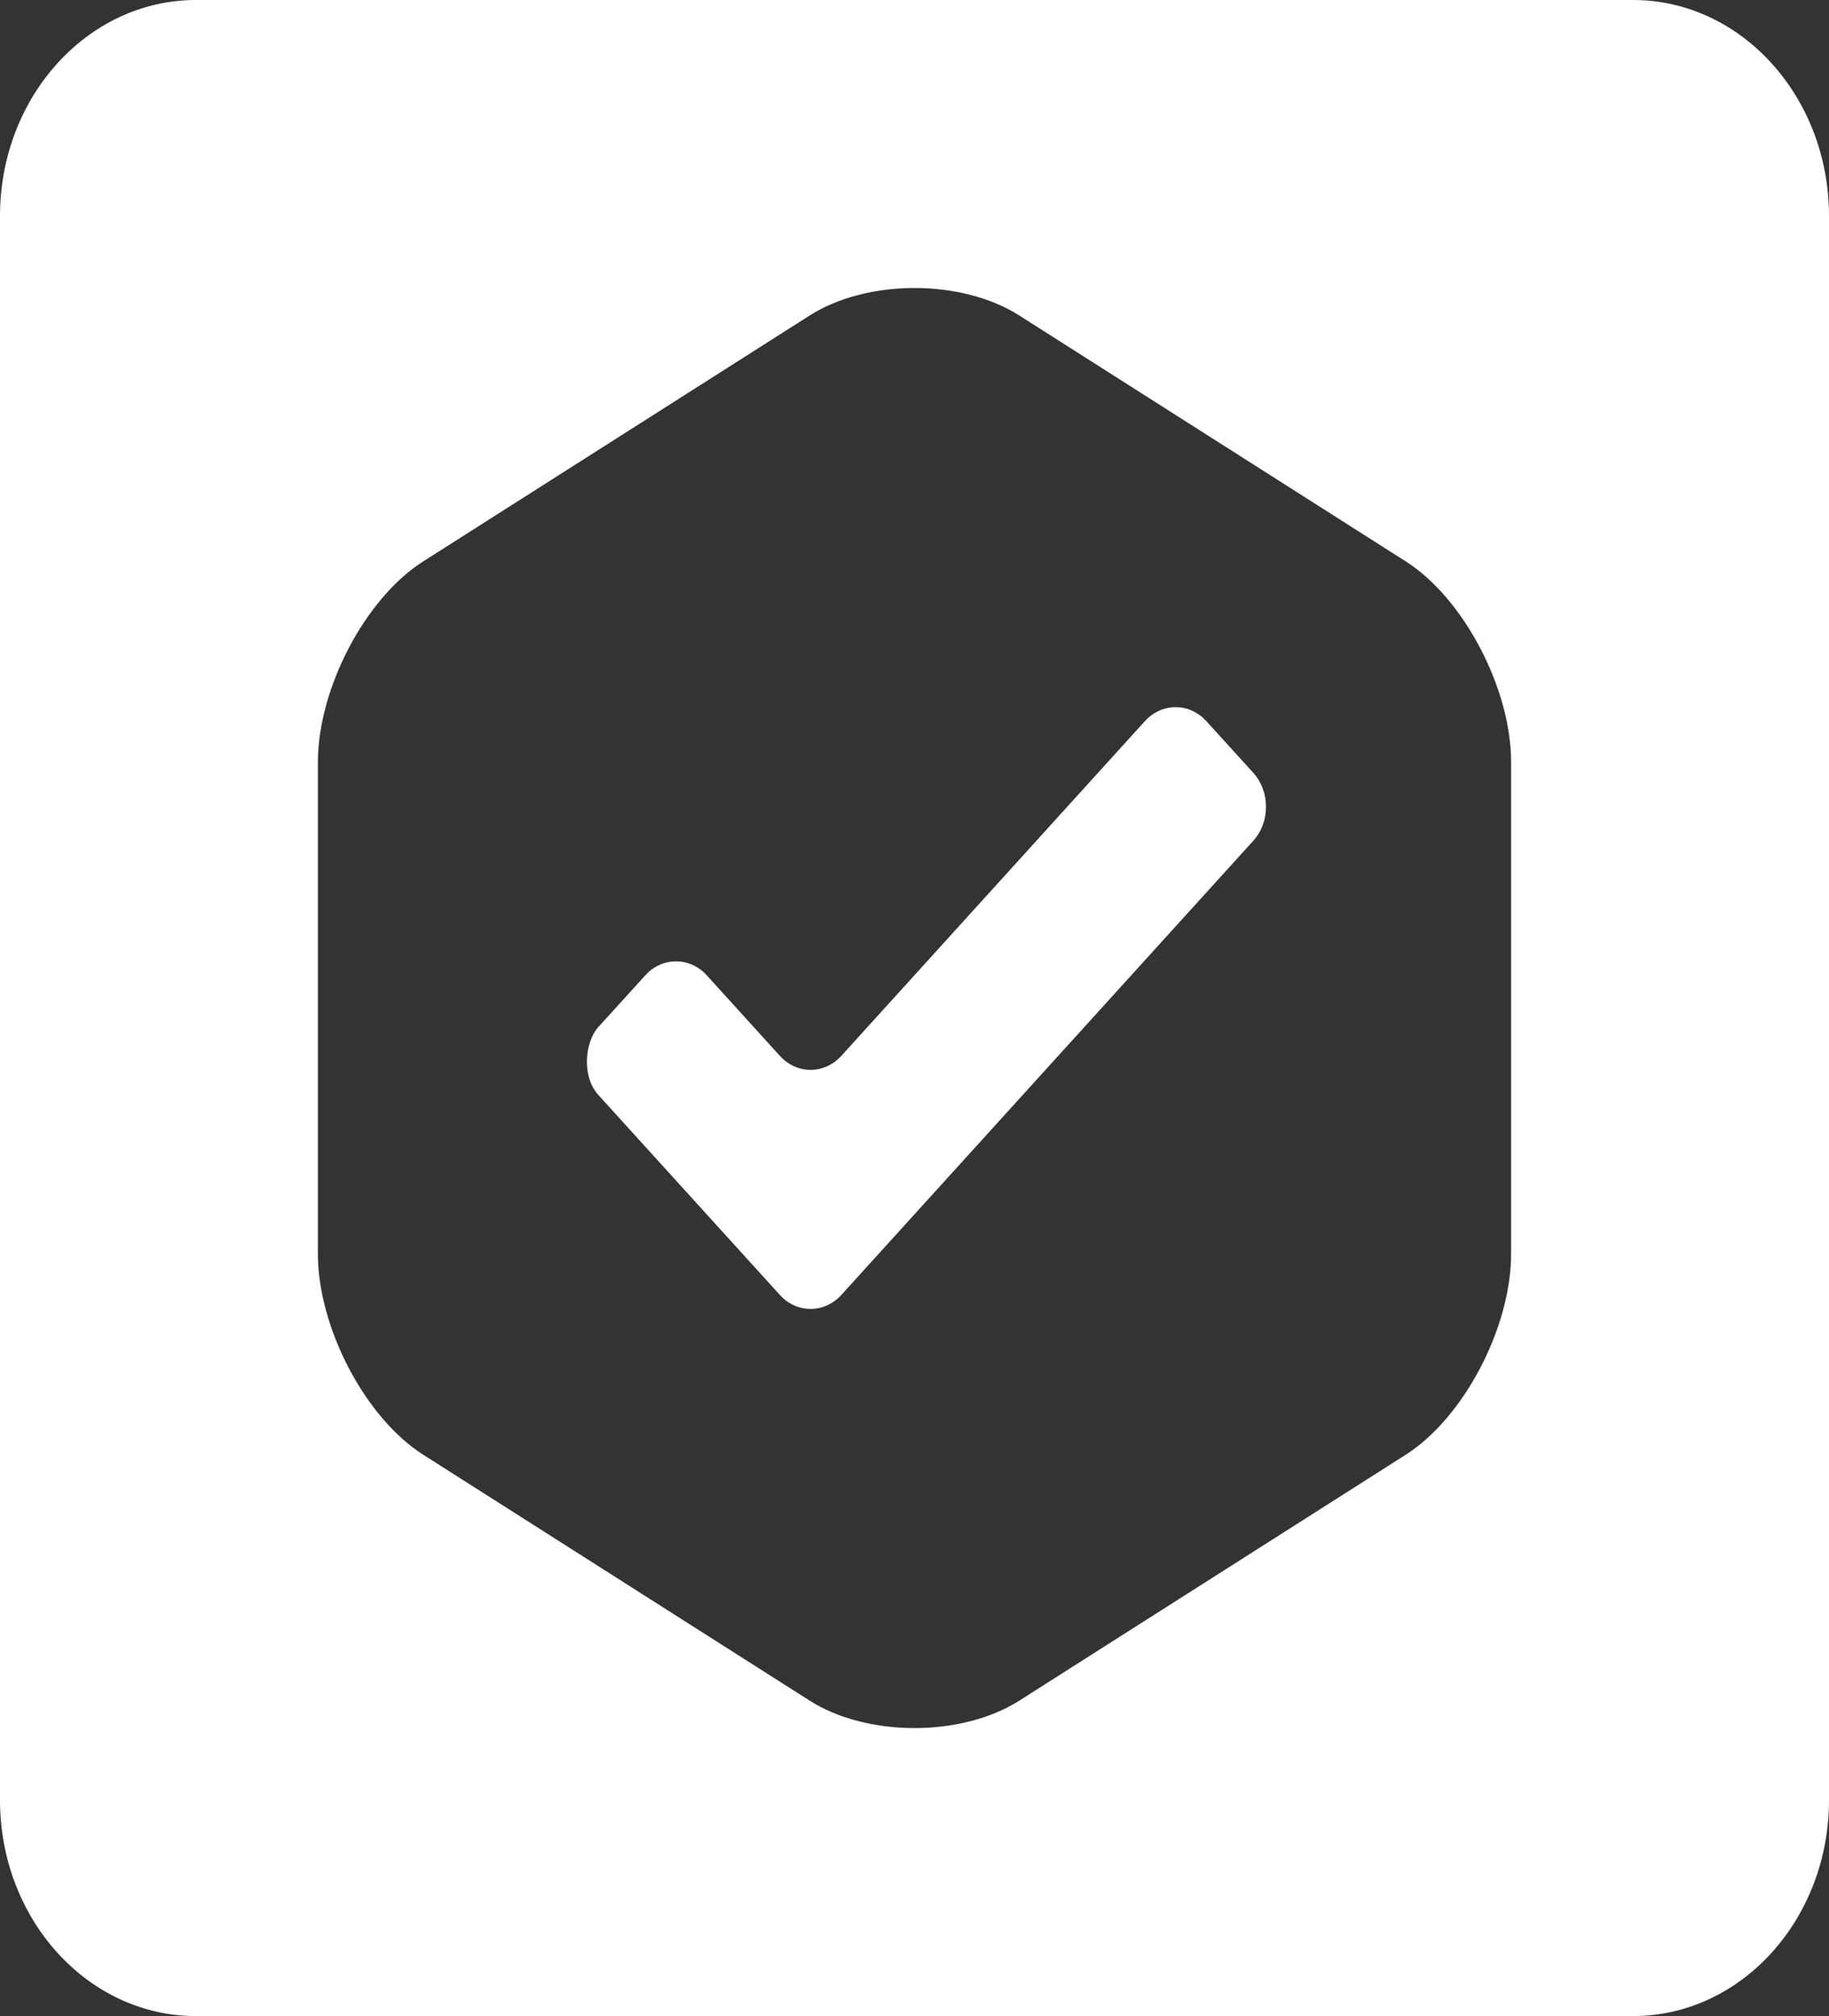 <svg width="49" height="54" viewBox="0 0 49 54" fill="none" xmlns="http://www.w3.org/2000/svg">
<rect x="0" y="0" width="49" height="54" fill="#333333" stroke="none"/>
<path d="M5.25 0C2.352 0 0 2.592 0 5.786V48.214C0 51.408 2.352 54 5.25 54H43.75C46.648 54 49 51.408 49 48.214V5.786C49 2.592 46.648 0 43.75 0H5.25ZM24.498 7.714C25.52 7.714 26.542 7.961 27.313 8.454L37.666 15.04C39.213 16.026 40.483 18.443 40.483 20.412V33.587C40.483 35.558 39.213 37.975 37.666 38.961L27.313 45.548C26.542 46.04 25.52 46.286 24.498 46.286C23.48 46.286 22.457 46.04 21.686 45.548L11.333 38.961C9.784 37.975 8.517 35.558 8.517 33.587V20.413C8.517 18.443 9.784 16.026 11.333 15.04L21.686 8.454C22.457 7.961 23.48 7.714 24.498 7.714ZM31.497 18.942C31.188 18.941 30.891 19.075 30.672 19.316L22.54 28.281C22.084 28.78 21.345 28.78 20.893 28.281L18.935 26.124C18.483 25.625 17.74 25.625 17.288 26.124L16.028 27.511C15.672 27.905 15.576 28.827 16.028 29.326L20.893 34.685C21.345 35.184 22.084 35.184 22.54 34.685L33.578 22.518C34.03 22.019 34.03 21.202 33.578 20.702L32.319 19.316C32.211 19.197 32.083 19.102 31.942 19.038C31.801 18.974 31.65 18.941 31.497 18.942Z" fill="white"/>
</svg>
